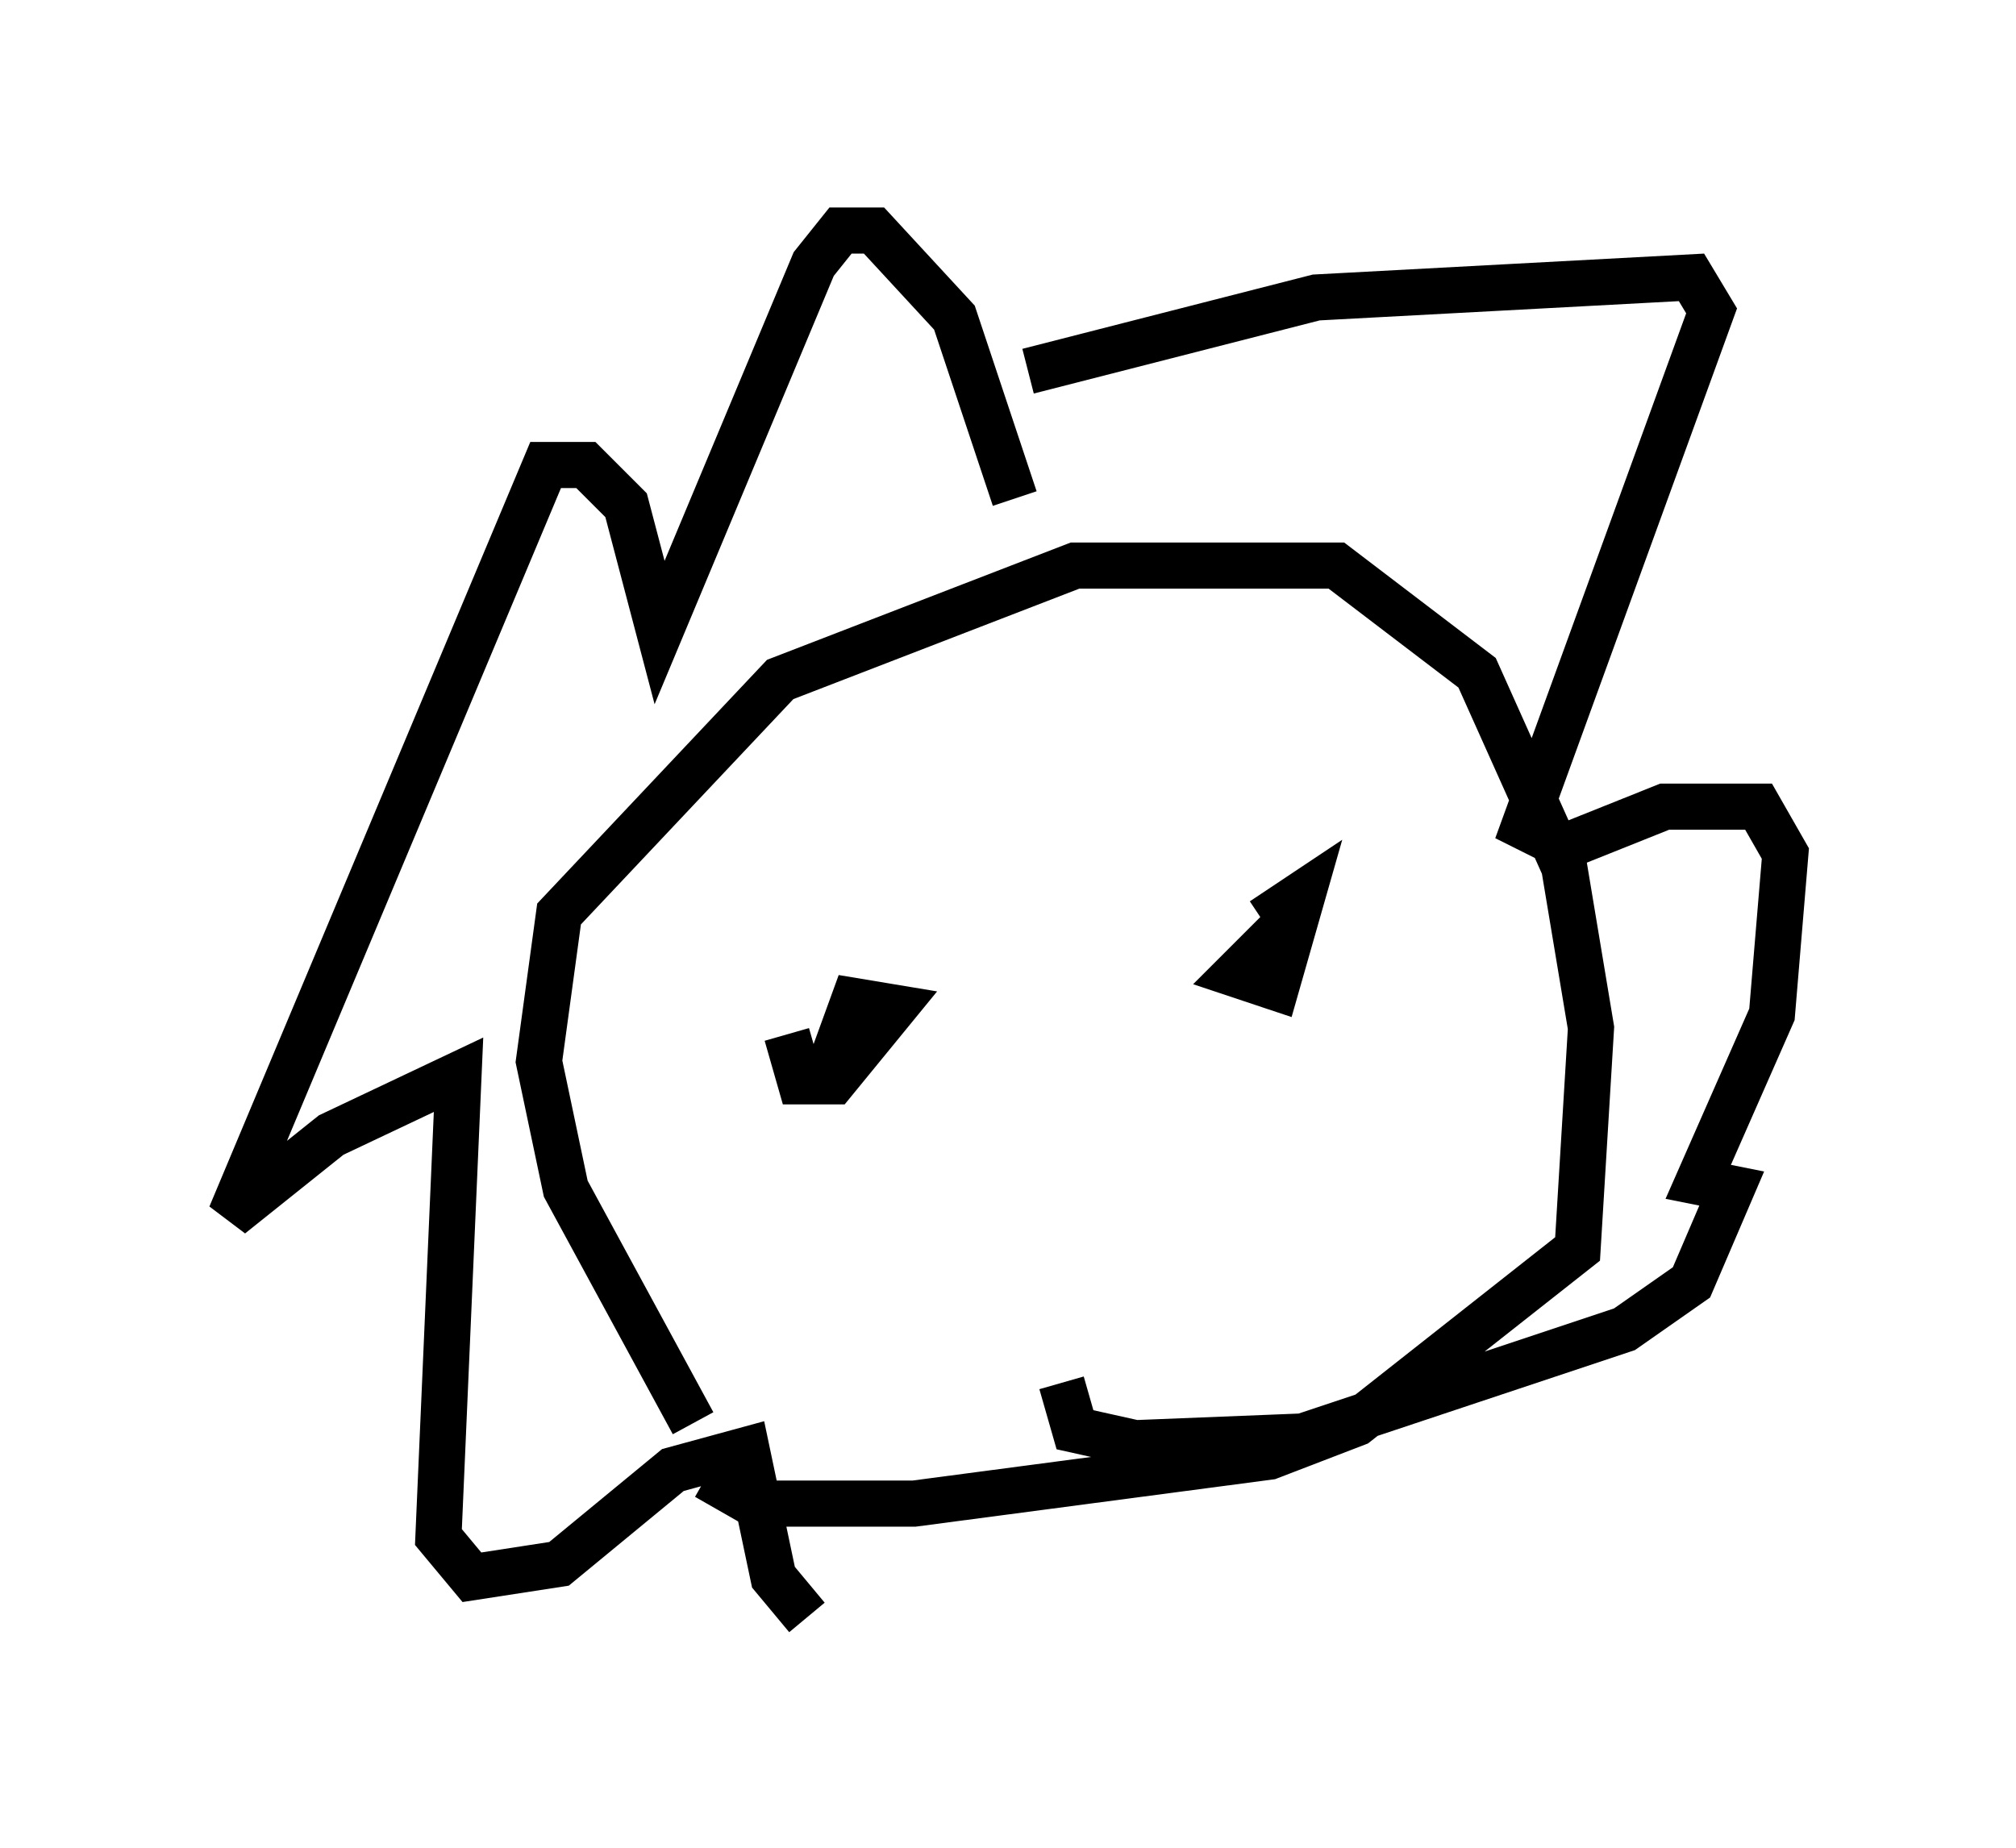 <?xml version="1.0" encoding="utf-8" ?>
<svg baseProfile="full" height="40.067" version="1.1" width="43.698" xmlns="http://www.w3.org/2000/svg" xmlns:ev="http://www.w3.org/2001/xml-events" xmlns:xlink="http://www.w3.org/1999/xlink"><defs /><rect fill="white" height="40.067" width="43.698" x="0" y="0" /><path d="M16.911, 31.871 m-1.888, -1.017 l-2.76, -5.084 -0.581, -2.76 l0.436, -3.196 4.793, -5.084 l6.391, -2.469 5.665, 0.0 l3.05, 2.324 1.888, 4.212 l0.581, 3.486 -0.291, 4.793 l-4.793, 3.777 -1.888, 0.726 l-7.698, 1.017 -3.486, 0.0 l-1.017, -0.581 m6.682, -21.207 l-1.307, -3.922 -1.743, -1.888 l-0.726, 0.0 -0.581, 0.726 l-3.341, 7.989 -0.726, -2.76 l-0.872, -0.872 -0.872, 0.0 l-6.827, 16.268 2.179, -1.743 l2.76, -1.307 -0.436, 10.022 l0.726, 0.872 1.888, -0.291 l2.469, -2.034 1.598, -0.436 l0.581, 2.76 0.726, 0.872 m4.793, -27.017 l6.246, -1.598 8.134, -0.436 l0.436, 0.726 -4.067, 11.184 l0.872, 0.436 2.179, -0.872 l2.034, 0.0 0.581, 1.017 l-0.291, 3.486 -1.598, 3.631 l0.726, 0.145 -0.872, 2.034 l-1.453, 1.017 -6.972, 2.324 l-3.631, 0.145 -1.307, -0.291 l-0.291, -1.017 m-5.955, -7.553 l0.291, 1.017 0.726, 0.0 l1.307, -1.598 -0.872, -0.145 l-0.581, 1.598 m10.168, -3.486 l-1.307, 1.307 0.872, 0.291 l0.581, -2.034 -0.872, 0.581 " fill="none" stroke="black" stroke-width="1" /></svg>
